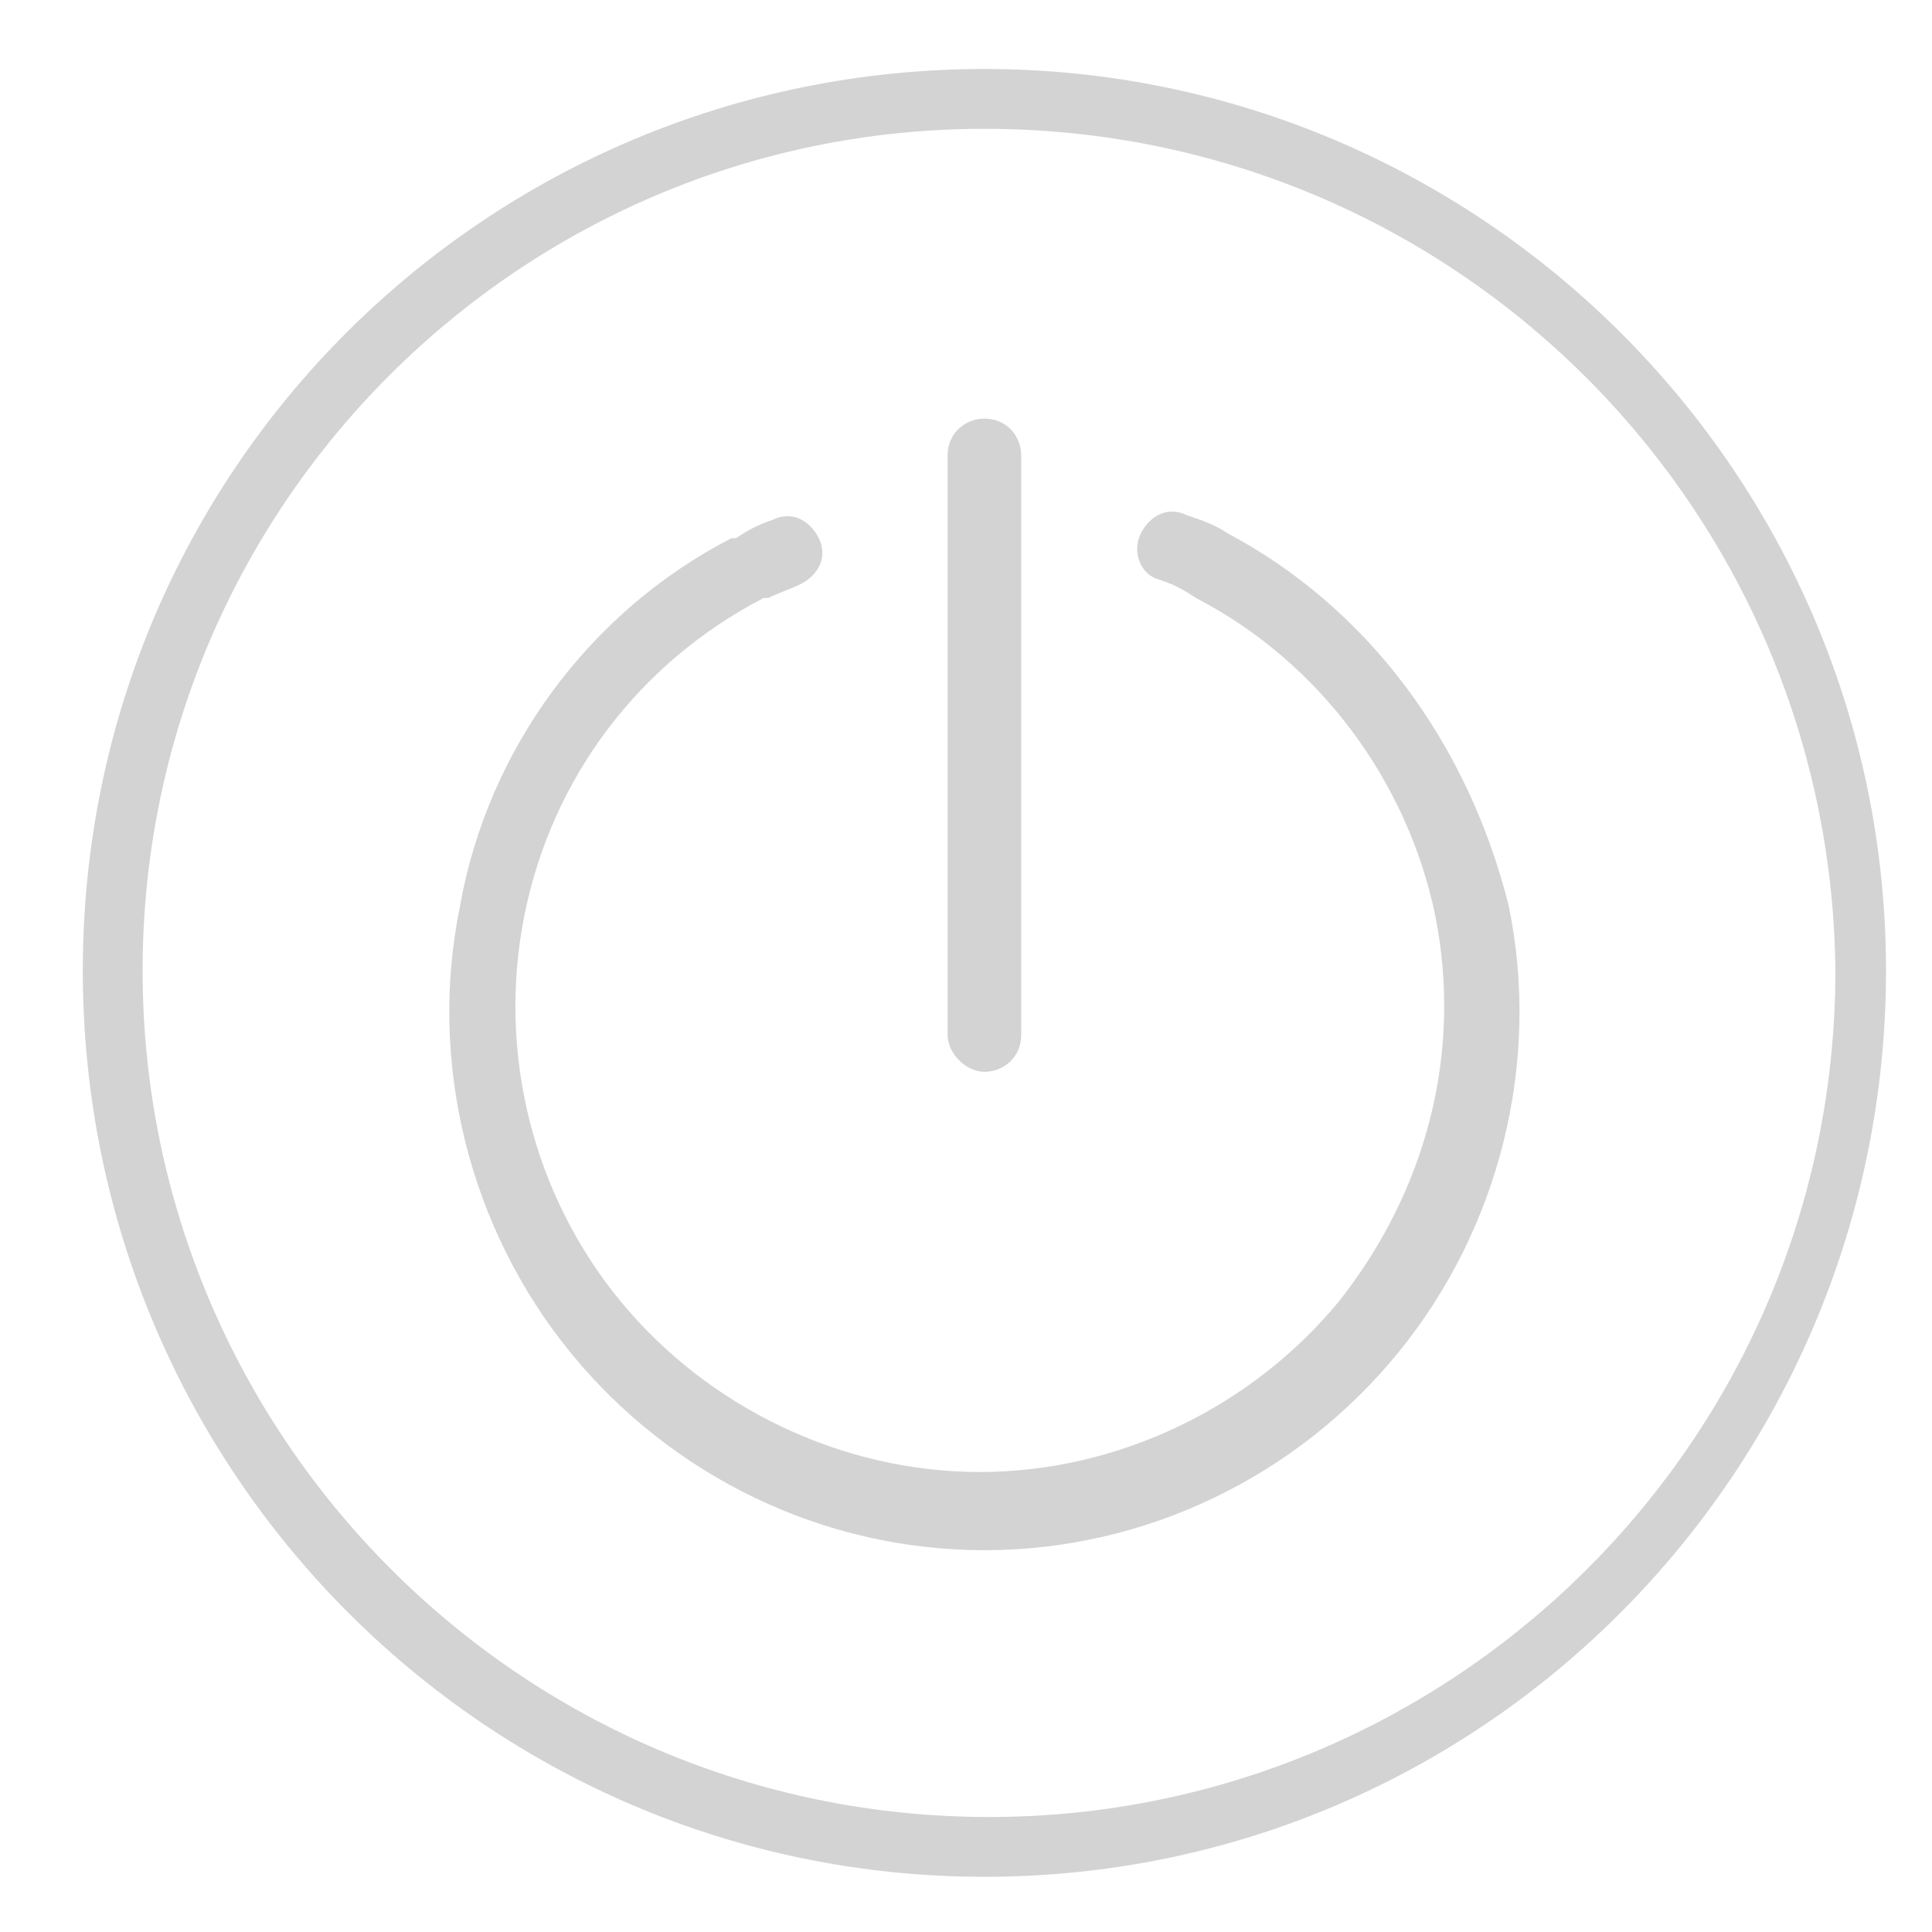 <?xml version="1.0" encoding="utf-8"?>
<!-- Generator: Adobe Illustrator 22.0.2, SVG Export Plug-In . SVG Version: 6.00 Build 0)  -->
<svg version="1.1" id="Layer_1" xmlns="http://www.w3.org/2000/svg" xmlns:xlink="http://www.w3.org/1999/xlink" x="0px" y="0px"
	 viewBox="0 0 42 42" style="enable-background:new 0 0 42 42;" xml:space="preserve">
<style type="text/css">
	.st0{fill:#D3D3D3;}
</style>
<path class="st0" d="M21.4,40.8C10.6,40.8,1.8,32,1.8,21.1S10.6,1.5,21.4,1.5c10.8,0,19.6,8.8,19.6,19.6S32.3,40.8,21.4,40.8
	 M21.4,2.8C11.3,2.8,3.1,11,3.1,21.1c0,10.1,8.2,18.4,18.4,18.4c10.1,0,18.4-8.2,18.4-18.4C39.8,11,31.6,2.8,21.4,2.8"/>
<path class="st0" d="M21.4,23.3c0.4,0,0.8-0.3,0.8-0.8V9.9c0-0.4-0.3-0.8-0.8-0.8c-0.4,0-0.8,0.3-0.8,0.8v12.6
	C20.6,22.9,21,23.3,21.4,23.3"/>
<path class="st0" d="M26.7,11.6c-0.3-0.2-0.6-0.3-0.9-0.4c-0.4-0.2-0.8,0-1,0.4c-0.2,0.4,0,0.9,0.4,1c0.3,0.1,0.5,0.2,0.8,0.4
	c2.7,1.4,4.6,4,5.2,6.9c0.6,3-0.2,6-2.1,8.4c-1.9,2.3-4.8,3.7-7.8,3.7c-3,0-5.9-1.4-7.8-3.7c-1.9-2.3-2.7-5.4-2.1-8.4
	c0.6-3,2.5-5.5,5.2-6.9l0.1,0c0.2-0.1,0.5-0.2,0.7-0.3c0.4-0.2,0.6-0.6,0.4-1c-0.2-0.4-0.6-0.6-1-0.4c-0.3,0.1-0.5,0.2-0.8,0.4
	l-0.1,0c-3.1,1.6-5.3,4.6-5.9,8c-0.7,3.4,0.2,7,2.4,9.7c2.2,2.7,5.5,4.3,9,4.3c3.5,0,6.8-1.6,9-4.3c2.2-2.7,3.1-6.3,2.4-9.7
	C31.9,16.1,29.7,13.2,26.7,11.6L26.7,11.6z"/>
</svg>
